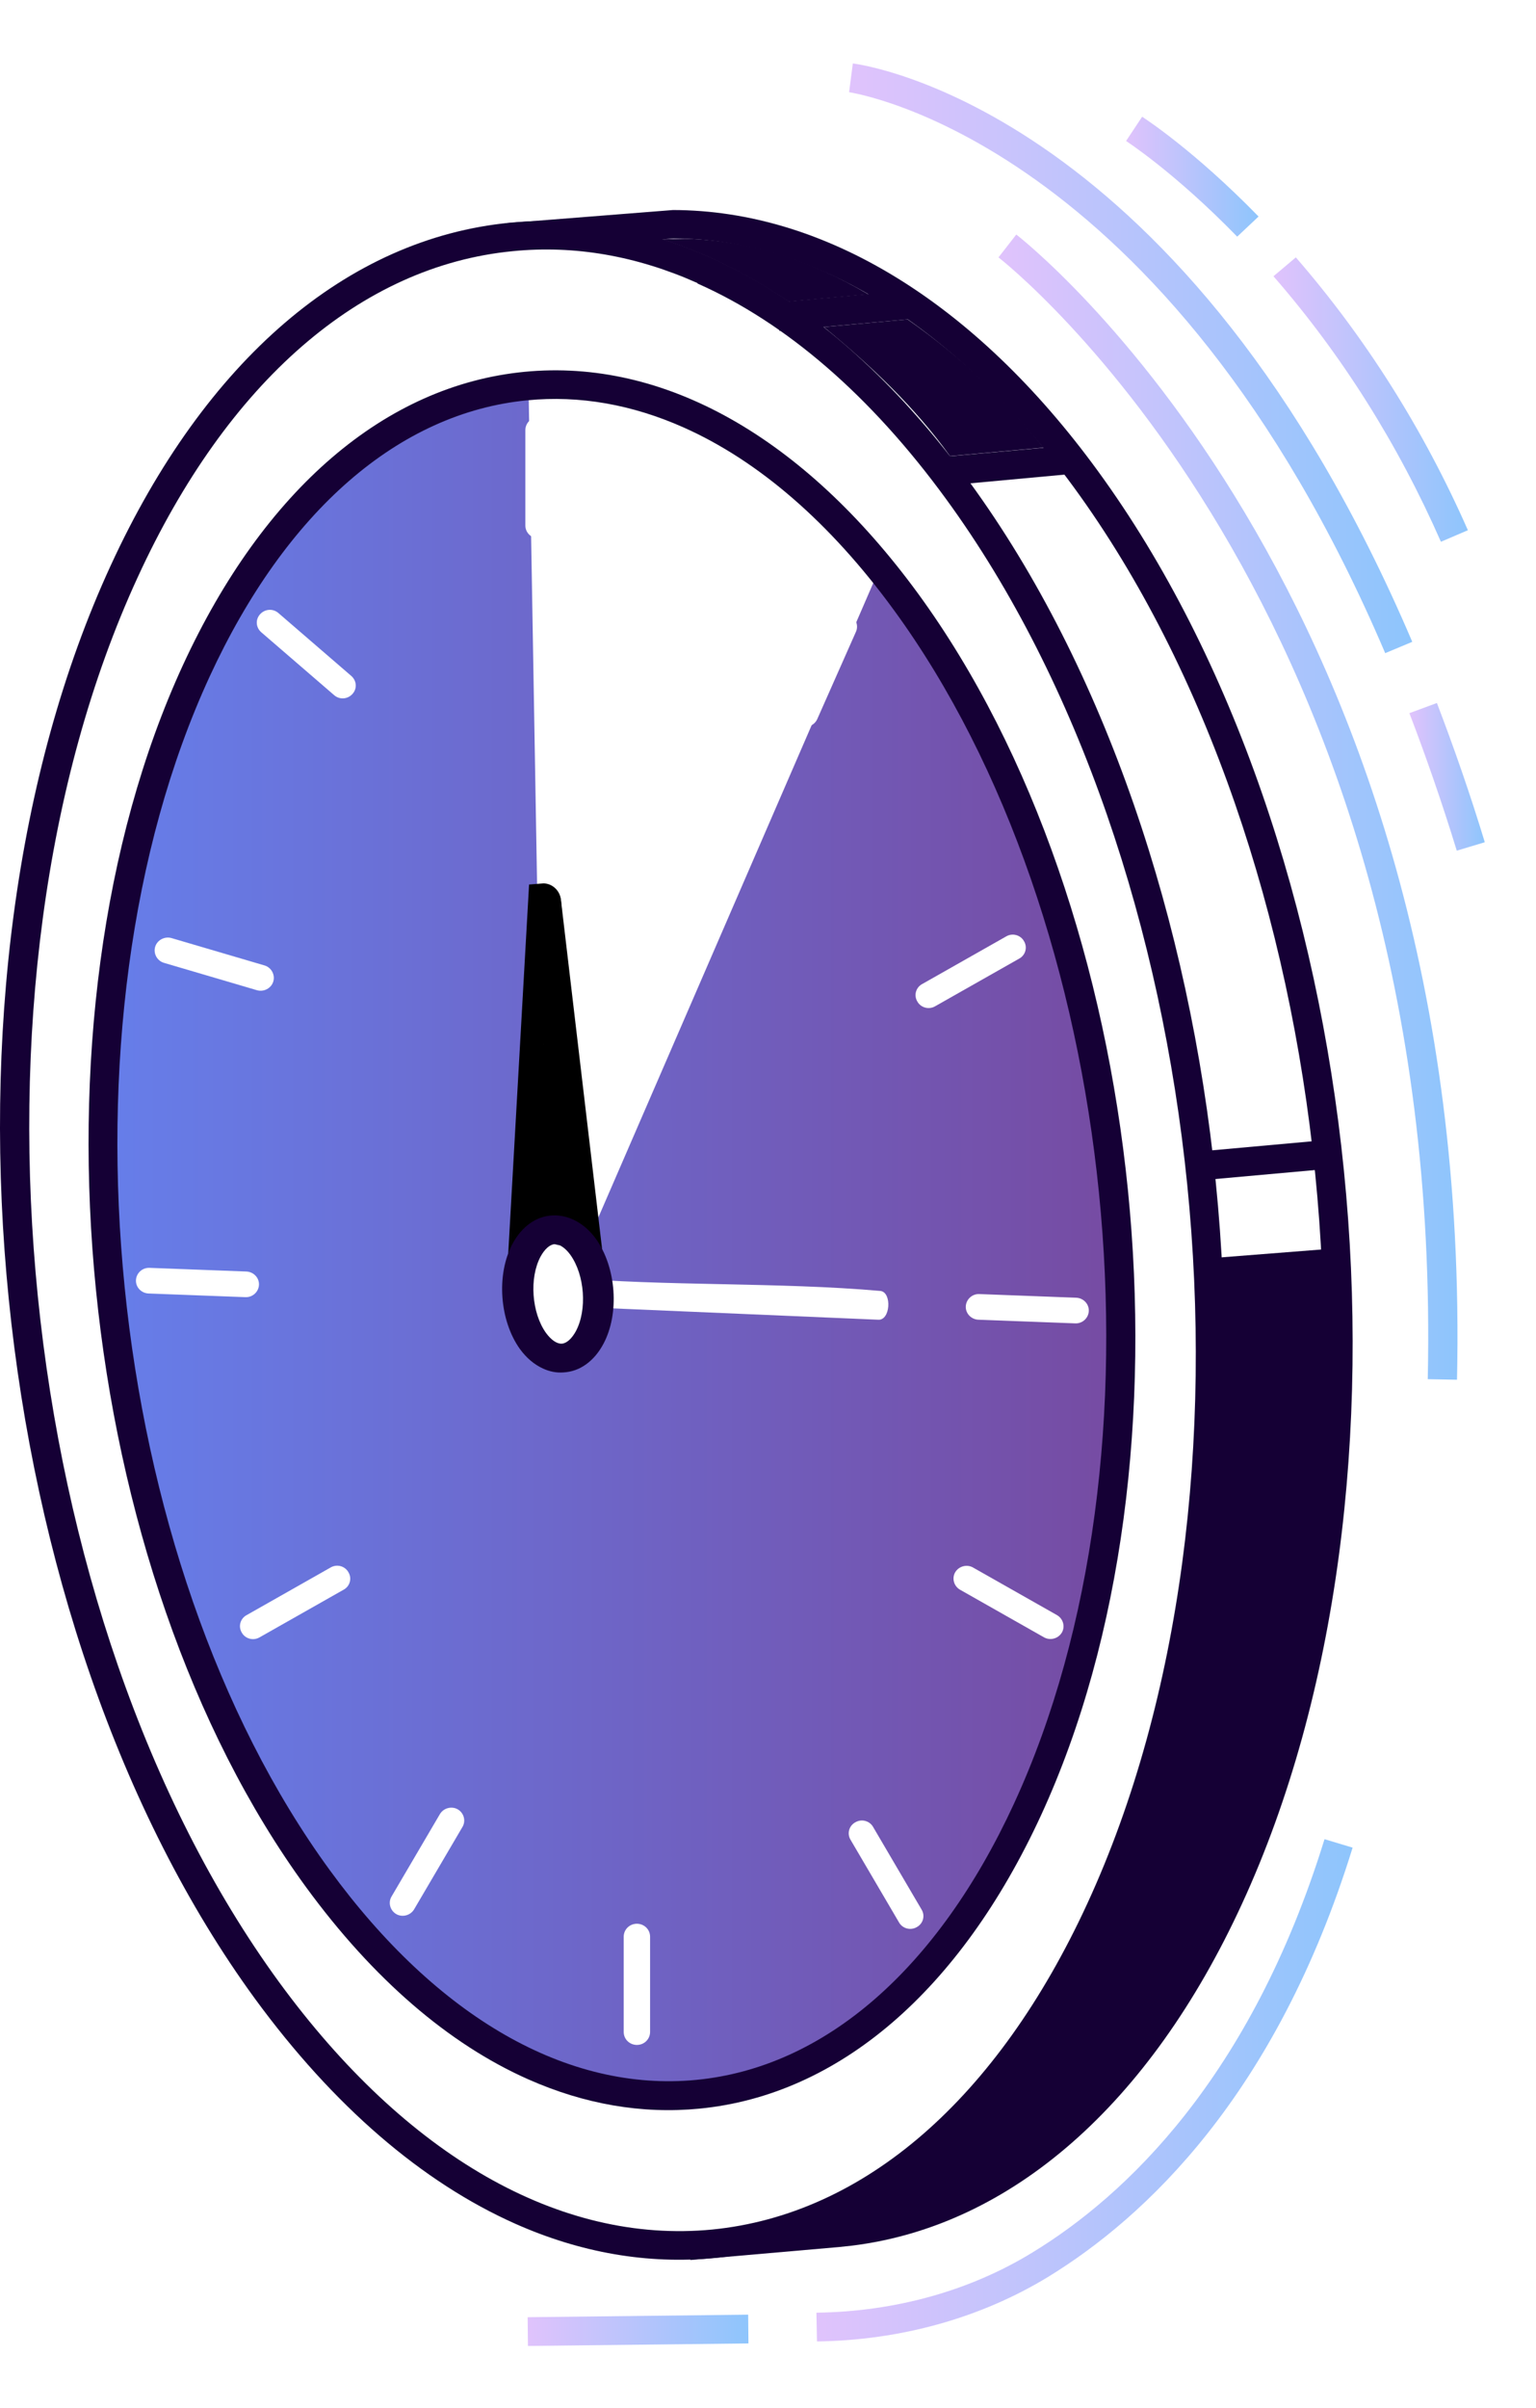 <svg width="120" height="188" viewBox="0 0 120 188" fill="none" xmlns="http://www.w3.org/2000/svg">
<path d="M95.994 148.18C110.891 115.829 105.896 66.224 84.838 37.394C75.116 24.058 63.646 17.521 52.669 17.5L51.616 17.566L39.9 18.512L30.514 25.136C22.808 29.142 24.913 32.465 19.716 43.71C4.819 76.061 9.815 125.666 30.872 154.496C38.332 164.708 35.756 163.167 44.246 165.544L54.349 175.271L65.416 174.303L66.424 174.193C77.939 172.784 88.669 164.025 95.972 148.18H95.994Z" fill="white"/>
<path d="M44.851 164.554L54.798 174.105L66.312 173.071C77.894 171.64 88.064 162.639 94.942 147.718C109.66 115.741 104.709 66.554 83.898 38.055C74.758 25.532 63.669 18.644 52.647 18.622L40.281 19.612L31.164 26.061C26.28 28.613 25.631 30.682 24.152 35.216C23.413 37.526 22.472 40.431 20.725 44.195C6.007 76.15 10.957 125.358 31.769 153.858C33.113 155.685 34.121 157.137 34.927 158.304C37.996 162.705 37.996 162.705 42.41 163.894C43.037 164.07 43.731 164.246 44.538 164.466L44.807 164.554H44.851ZM53.947 176.438L43.664 166.557C42.992 166.359 42.387 166.204 41.85 166.072C36.787 164.708 36.54 164.532 33.09 159.58C32.284 158.414 31.276 156.983 29.954 155.179C8.717 126.085 3.655 75.885 18.686 43.27C20.366 39.617 21.285 36.8 22.002 34.533C23.503 29.868 24.421 27.073 29.977 24.168L39.475 17.433L52.58 16.399C64.431 16.421 76.192 23.64 85.757 36.756C106.994 65.85 112.057 116.049 97.025 148.664C89.812 164.334 78.992 173.797 66.581 175.338L65.551 175.448L53.947 176.46V176.438Z" fill="#150035"/>
<path d="M15.729 120.516C19.044 133.171 24.219 144.923 31.163 154.43C38.623 164.641 36.047 163.101 44.537 165.478L54.641 175.205L65.707 174.237L66.715 174.127C78.23 172.696 88.96 163.959 96.263 148.114C102.961 133.567 105.627 115.521 104.619 97.452L49.959 101.744L15.706 120.538L15.729 120.516Z" fill="#150035"/>
<path d="M85.959 149.06C71.061 181.411 41.917 184.228 20.837 155.398C-0.221 126.546 -5.217 76.942 9.681 44.612C24.578 12.261 53.722 9.445 74.803 38.274C95.86 67.126 100.856 116.731 85.959 149.06Z" fill="white"/>
<path d="M54.485 22.099C49.758 19.987 44.897 19.128 40.058 19.612C28.185 20.757 17.768 29.802 10.756 45.075C-3.962 77.03 0.989 126.239 21.8 154.76C31.747 168.361 43.754 175.227 55.627 174.083C67.5 172.916 77.917 163.893 84.951 148.62C99.669 116.665 94.718 67.457 73.907 38.957C68.015 30.88 61.407 25.202 54.507 22.143L54.485 22.099ZM40.237 173.621C32.979 170.386 26.057 164.444 19.919 156.059C-1.318 126.965 -6.381 76.766 8.651 44.151C16.021 28.129 27.11 18.622 39.834 17.39C52.558 16.157 65.305 23.332 75.744 37.636C96.981 66.73 102.044 116.929 87.012 149.545C79.642 165.566 68.553 175.073 55.829 176.306C50.587 176.812 45.322 175.887 40.237 173.621Z" fill="#150035"/>
<path d="M80.269 141.292C67.589 168.823 42.768 171.244 24.847 146.684C6.925 122.123 2.669 79.891 15.348 52.36C28.028 24.828 52.849 22.407 70.77 46.968C88.692 71.528 92.948 113.76 80.269 141.292Z" fill="url(#paint0_linear_1_2144)"/>
<path fill-rule="evenodd" clip-rule="evenodd" d="M41.94 30.066L43.172 101.766L68.173 44.107C62.079 36.074 53.119 30.022 41.963 30.066H41.94Z" fill="white"/>
<path d="M42.589 30.704L43.754 98.817L67.433 44.195C64.297 40.145 60.421 36.624 55.896 34.181C51.953 32.069 47.495 30.77 42.612 30.704H42.589ZM42.522 101.788L41.29 30.088C41.29 29.736 41.581 29.45 41.917 29.45C47.294 29.428 52.177 30.792 56.478 33.081C61.272 35.656 65.372 39.397 68.643 43.711C68.777 43.887 68.822 44.129 68.732 44.349L43.732 102.008C43.642 102.229 43.418 102.383 43.149 102.383C42.791 102.383 42.5 102.118 42.5 101.766L42.522 101.788Z" fill="white"/>
<path d="M53.388 33.367C49.378 31.585 45.278 30.858 41.201 31.255C31.165 32.223 22.339 39.904 16.38 52.822C3.857 79.979 8.069 121.793 25.766 146.024C34.189 157.555 44.36 163.365 54.396 162.397C64.432 161.429 73.258 153.748 79.217 140.83C91.74 113.673 87.528 71.858 69.831 47.628C64.835 40.784 59.235 35.964 53.388 33.367ZM41.268 162.353C35.063 159.602 29.149 154.518 23.907 147.344C5.784 122.542 1.483 79.715 14.297 51.92C20.614 38.231 30.09 30.088 40.977 29.032C51.864 27.975 62.774 34.115 71.712 46.33C89.835 71.132 94.137 113.959 81.323 141.754C75.005 155.443 65.529 163.585 54.642 164.642C50.139 165.082 45.637 164.29 41.268 162.353Z" fill="#150035"/>
<path d="M43.531 70.098L40.887 97.761L46.353 100.864L43.822 70.252C43.799 70.032 43.531 69.878 43.531 70.076V70.098Z" fill="black"/>
<path d="M42.096 97.145L45.053 98.817L42.455 81.497L42.096 97.145ZM47.674 102.911L39.677 98.377L41.334 69.063L42.455 68.975C43.149 68.975 43.754 69.547 43.821 70.251L47.674 102.911Z" fill="black"/>
<path d="M68.598 103.043L43.844 101.986L44.045 99.742C52.02 100.446 60.802 100.094 68.799 100.798C69.696 100.93 69.561 103.131 68.598 103.043Z" fill="white"/>
<path d="M45.255 104.716C44.09 106.696 42.096 106.74 40.842 104.804C39.565 102.867 39.498 99.698 40.663 97.717C41.828 95.736 43.821 95.692 45.076 97.629C46.353 99.566 46.42 102.735 45.255 104.738V104.716Z" fill="white"/>
<path d="M43.71 97.233L43.329 97.145C42.949 97.167 42.545 97.541 42.232 98.113C41.336 99.786 41.537 102.515 42.657 104.077C43.061 104.627 43.509 104.935 43.889 104.913C44.27 104.891 44.673 104.517 44.987 103.945C45.883 102.273 45.682 99.544 44.562 97.981C44.293 97.607 44.001 97.365 43.733 97.233H43.71ZM42.411 106.85C41.739 106.542 41.134 106.036 40.619 105.332C39.028 103.109 38.759 99.522 40.036 97.123C40.753 95.78 41.873 94.966 43.15 94.9C44.405 94.834 45.659 95.494 46.555 96.727C48.146 98.949 48.415 102.559 47.138 104.935C46.421 106.278 45.301 107.092 44.024 107.158C43.464 107.202 42.926 107.092 42.411 106.85Z" fill="#150035"/>
<path d="M73.794 37.923L73.593 35.678L83.606 34.776L83.808 36.999L73.794 37.923Z" fill="#150035"/>
<path d="M93.935 92.149L93.733 89.904L103.725 89.002L103.949 91.247L93.935 92.149Z" fill="#150035"/>
<path d="M60.892 25.841L60.69 23.618L70.704 22.694L70.906 24.939L60.892 25.841Z" fill="#150035"/>
<g filter="url(#filter0_d_1_2144)">
<path d="M63.827 182.82L63.782 180.575C69.965 180.487 75.79 178.858 80.673 175.865C87.886 171.464 97.698 162.287 103.478 143.603L105.673 144.263C99.692 163.607 89.432 173.159 81.883 177.78C76.641 180.971 70.391 182.732 63.804 182.82H63.827Z" fill="url(#paint1_linear_1_2144)"/>
</g>
<g filter="url(#filter1_d_1_2144)">
<path d="M41.245 183.172L41.222 180.927L58.45 180.729L58.472 182.974L41.245 183.172Z" fill="url(#paint2_linear_1_2144)"/>
</g>
<g filter="url(#filter2_d_1_2144)">
<path d="M111.543 107.686C112.865 47.298 78.343 20.361 78.007 20.097L79.396 18.314C79.755 18.578 115.172 46.154 113.828 107.73L111.543 107.686Z" fill="url(#paint3_linear_1_2144)"/>
</g>
<g filter="url(#filter3_d_1_2144)">
<path d="M113.804 66.4C112.661 62.681 111.407 59.072 110.108 55.683L112.258 54.89C113.58 58.346 114.857 61.999 115.999 65.762L113.804 66.422V66.4Z" fill="url(#paint4_linear_1_2144)"/>
</g>
<g filter="url(#filter4_d_1_2144)">
<path d="M108.227 51.017C91.112 10.875 66.582 7.244 66.336 7.2L66.627 4.955C67.68 5.087 92.658 8.697 110.333 50.114L108.227 50.995V51.017Z" fill="url(#paint5_linear_1_2144)"/>
</g>
<g filter="url(#filter5_d_1_2144)">
<path d="M112.572 42.302C109.212 34.665 104.821 27.689 99.489 21.571L101.237 20.096C106.703 26.391 111.228 33.565 114.678 41.4L112.572 42.302Z" fill="url(#paint6_linear_1_2144)"/>
</g>
<g filter="url(#filter6_d_1_2144)">
<path d="M96.645 18.468C91.761 13.45 87.998 11.03 87.975 11.008L89.23 9.115C89.387 9.225 93.24 11.69 98.325 16.906L96.667 18.468H96.645Z" fill="url(#paint7_linear_1_2144)"/>
</g>
<path d="M41.043 33.587C41.043 33.037 41.491 32.575 42.073 32.575C42.633 32.575 43.104 33.015 43.104 33.587V41.026C43.104 41.576 42.656 42.038 42.073 42.038C41.513 42.038 41.043 41.598 41.043 41.026V33.587Z" fill="white"/>
<path d="M64.991 48.531C65.215 48.024 65.82 47.782 66.335 48.002C66.85 48.222 67.097 48.817 66.873 49.323L63.849 56.145C63.624 56.651 63.02 56.893 62.504 56.673C61.989 56.453 61.743 55.859 61.967 55.353L64.991 48.531Z" fill="white"/>
<path d="M78.611 73.113C79.104 72.827 79.731 73.003 80 73.487C80.291 73.971 80.112 74.587 79.619 74.852L73.056 78.571C72.563 78.857 71.936 78.681 71.667 78.197C71.376 77.712 71.555 77.096 72.048 76.832L78.611 73.113Z" fill="white"/>
<path d="M20.41 49.366C19.985 48.992 19.94 48.376 20.321 47.958C20.702 47.54 21.329 47.496 21.755 47.87L27.445 52.778C27.87 53.152 27.915 53.768 27.534 54.186C27.154 54.604 26.526 54.648 26.101 54.274L20.41 49.366Z" fill="white"/>
<path d="M12.817 75.181C12.279 75.027 11.965 74.455 12.122 73.927C12.279 73.399 12.861 73.091 13.399 73.245L20.657 75.379C21.195 75.533 21.509 76.106 21.352 76.634C21.195 77.162 20.613 77.47 20.075 77.316L12.817 75.181Z" fill="white"/>
<path d="M72.002 149.104C72.293 149.588 72.114 150.205 71.621 150.469C71.129 150.755 70.501 150.579 70.232 150.095L66.447 143.646C66.155 143.162 66.335 142.546 66.827 142.282C67.32 141.996 67.948 142.172 68.216 142.656L72.002 149.104Z" fill="white"/>
<path d="M32.352 149.082C32.06 149.566 31.433 149.72 30.963 149.456C30.47 149.17 30.313 148.554 30.582 148.092L34.368 141.644C34.659 141.16 35.286 141.006 35.757 141.27C36.25 141.556 36.406 142.172 36.138 142.634L32.352 149.082Z" fill="white"/>
<path d="M82.576 126.107C83.069 126.393 83.226 127.009 82.957 127.471C82.666 127.955 82.038 128.109 81.568 127.845L75.004 124.126C74.511 123.84 74.355 123.224 74.624 122.762C74.915 122.278 75.542 122.123 76.012 122.388L82.576 126.107Z" fill="white"/>
<path d="M20.277 127.845C19.784 128.131 19.157 127.955 18.888 127.471C18.597 126.987 18.776 126.371 19.269 126.107L25.833 122.387C26.325 122.101 26.953 122.277 27.221 122.761C27.513 123.246 27.334 123.862 26.841 124.126L20.277 127.845Z" fill="white"/>
<path d="M48.727 151.217C48.727 150.667 49.175 150.205 49.757 150.205C50.317 150.205 50.788 150.645 50.788 151.217V158.656C50.788 159.206 50.34 159.668 49.757 159.668C49.197 159.668 48.727 159.228 48.727 158.656V151.217Z" fill="white"/>
<path d="M76.438 103.043C75.878 103.021 75.43 102.558 75.452 102.008C75.475 101.458 75.945 101.018 76.505 101.04L84.077 101.326C84.637 101.348 85.085 101.81 85.062 102.36C85.04 102.911 84.57 103.351 84.01 103.329L76.438 103.043Z" fill="white"/>
<path d="M11.607 100.996C11.047 100.974 10.599 100.512 10.622 99.962C10.644 99.412 11.114 98.972 11.675 98.993L19.246 99.28C19.806 99.302 20.254 99.764 20.232 100.314C20.21 100.864 19.739 101.304 19.179 101.282L11.607 100.996Z" fill="white"/>
<path fill-rule="evenodd" clip-rule="evenodd" d="M51.818 18.688C52.378 18.666 52.916 18.644 53.476 18.644C58.561 18.754 63.333 20.317 67.836 22.979C65.752 23.177 63.691 23.354 61.608 23.552C58.001 21.131 54.82 19.678 51.796 18.71L51.818 18.688Z" fill="#150035"/>
<path fill-rule="evenodd" clip-rule="evenodd" d="M64.363 25.533C66.536 25.335 68.731 25.137 70.904 24.939C75.317 28.02 78.7 31.409 81.523 34.952C79.081 35.172 76.661 35.392 74.22 35.612C71.554 31.893 68.126 28.614 64.363 25.533Z" fill="#150035"/>
<defs>
<filter id="filter0_d_1_2144" x="59.782" y="139.603" width="49.891" height="47.217" filterUnits="userSpaceOnUse" color-interpolation-filters="sRGB">
<feFlood flood-opacity="0" result="BackgroundImageFix"/>
<feColorMatrix in="SourceAlpha" type="matrix" values="0 0 0 0 0 0 0 0 0 0 0 0 0 0 0 0 0 0 127 0" result="hardAlpha"/>
<feOffset/>
<feGaussianBlur stdDeviation="2"/>
<feColorMatrix type="matrix" values="0 0 0 0 0.616 0 0 0 0 0.325 0 0 0 0 0.953 0 0 0 1 0"/>
<feBlend mode="normal" in2="BackgroundImageFix" result="effect1_dropShadow_1_2144"/>
<feBlend mode="normal" in="SourceGraphic" in2="effect1_dropShadow_1_2144" result="shape"/>
</filter>
<filter id="filter1_d_1_2144" x="37.222" y="176.729" width="25.249" height="10.443" filterUnits="userSpaceOnUse" color-interpolation-filters="sRGB">
<feFlood flood-opacity="0" result="BackgroundImageFix"/>
<feColorMatrix in="SourceAlpha" type="matrix" values="0 0 0 0 0 0 0 0 0 0 0 0 0 0 0 0 0 0 127 0" result="hardAlpha"/>
<feOffset/>
<feGaussianBlur stdDeviation="2"/>
<feColorMatrix type="matrix" values="0 0 0 0 0.616 0 0 0 0 0.325 0 0 0 0 0.953 0 0 0 1 0"/>
<feBlend mode="normal" in2="BackgroundImageFix" result="effect1_dropShadow_1_2144"/>
<feBlend mode="normal" in="SourceGraphic" in2="effect1_dropShadow_1_2144" result="shape"/>
</filter>
<filter id="filter2_d_1_2144" x="74.007" y="14.314" width="43.858" height="97.416" filterUnits="userSpaceOnUse" color-interpolation-filters="sRGB">
<feFlood flood-opacity="0" result="BackgroundImageFix"/>
<feColorMatrix in="SourceAlpha" type="matrix" values="0 0 0 0 0 0 0 0 0 0 0 0 0 0 0 0 0 0 127 0" result="hardAlpha"/>
<feOffset/>
<feGaussianBlur stdDeviation="2"/>
<feColorMatrix type="matrix" values="0 0 0 0 0.616 0 0 0 0 0.325 0 0 0 0 0.953 0 0 0 1 0"/>
<feBlend mode="normal" in2="BackgroundImageFix" result="effect1_dropShadow_1_2144"/>
<feBlend mode="normal" in="SourceGraphic" in2="effect1_dropShadow_1_2144" result="shape"/>
</filter>
<filter id="filter3_d_1_2144" x="106.108" y="50.89" width="13.892" height="19.532" filterUnits="userSpaceOnUse" color-interpolation-filters="sRGB">
<feFlood flood-opacity="0" result="BackgroundImageFix"/>
<feColorMatrix in="SourceAlpha" type="matrix" values="0 0 0 0 0 0 0 0 0 0 0 0 0 0 0 0 0 0 127 0" result="hardAlpha"/>
<feOffset/>
<feGaussianBlur stdDeviation="2"/>
<feColorMatrix type="matrix" values="0 0 0 0 0.616 0 0 0 0 0.325 0 0 0 0 0.953 0 0 0 1 0"/>
<feBlend mode="normal" in2="BackgroundImageFix" result="effect1_dropShadow_1_2144"/>
<feBlend mode="normal" in="SourceGraphic" in2="effect1_dropShadow_1_2144" result="shape"/>
</filter>
<filter id="filter4_d_1_2144" x="62.336" y="0.955" width="51.997" height="54.062" filterUnits="userSpaceOnUse" color-interpolation-filters="sRGB">
<feFlood flood-opacity="0" result="BackgroundImageFix"/>
<feColorMatrix in="SourceAlpha" type="matrix" values="0 0 0 0 0 0 0 0 0 0 0 0 0 0 0 0 0 0 127 0" result="hardAlpha"/>
<feOffset/>
<feGaussianBlur stdDeviation="2"/>
<feColorMatrix type="matrix" values="0 0 0 0 0.616 0 0 0 0 0.325 0 0 0 0 0.953 0 0 0 1 0"/>
<feBlend mode="normal" in2="BackgroundImageFix" result="effect1_dropShadow_1_2144"/>
<feBlend mode="normal" in="SourceGraphic" in2="effect1_dropShadow_1_2144" result="shape"/>
</filter>
<filter id="filter5_d_1_2144" x="95.489" y="16.096" width="23.188" height="30.206" filterUnits="userSpaceOnUse" color-interpolation-filters="sRGB">
<feFlood flood-opacity="0" result="BackgroundImageFix"/>
<feColorMatrix in="SourceAlpha" type="matrix" values="0 0 0 0 0 0 0 0 0 0 0 0 0 0 0 0 0 0 127 0" result="hardAlpha"/>
<feOffset/>
<feGaussianBlur stdDeviation="2"/>
<feColorMatrix type="matrix" values="0 0 0 0 0.616 0 0 0 0 0.325 0 0 0 0 0.953 0 0 0 1 0"/>
<feBlend mode="normal" in2="BackgroundImageFix" result="effect1_dropShadow_1_2144"/>
<feBlend mode="normal" in="SourceGraphic" in2="effect1_dropShadow_1_2144" result="shape"/>
</filter>
<filter id="filter6_d_1_2144" x="83.975" y="5.115" width="18.35" height="17.353" filterUnits="userSpaceOnUse" color-interpolation-filters="sRGB">
<feFlood flood-opacity="0" result="BackgroundImageFix"/>
<feColorMatrix in="SourceAlpha" type="matrix" values="0 0 0 0 0 0 0 0 0 0 0 0 0 0 0 0 0 0 127 0" result="hardAlpha"/>
<feOffset/>
<feGaussianBlur stdDeviation="2"/>
<feColorMatrix type="matrix" values="0 0 0 0 0.616 0 0 0 0 0.325 0 0 0 0 0.953 0 0 0 1 0"/>
<feBlend mode="normal" in2="BackgroundImageFix" result="effect1_dropShadow_1_2144"/>
<feBlend mode="normal" in="SourceGraphic" in2="effect1_dropShadow_1_2144" result="shape"/>
</filter>
<linearGradient id="paint0_linear_1_2144" x1="8.047" y1="96.826" x2="87.57" y2="96.826" gradientUnits="userSpaceOnUse">
<stop stop-color="#667EEA"/>
<stop offset="1" stop-color="#764BA2"/>
</linearGradient>
<linearGradient id="paint1_linear_1_2144" x1="63.782" y1="163.211" x2="105.673" y2="163.211" gradientUnits="userSpaceOnUse">
<stop stop-color="#E0C3FC"/>
<stop offset="1" stop-color="#8EC5FC"/>
</linearGradient>
<linearGradient id="paint2_linear_1_2144" x1="41.222" y1="181.951" x2="58.472" y2="181.951" gradientUnits="userSpaceOnUse">
<stop stop-color="#E0C3FC"/>
<stop offset="1" stop-color="#8EC5FC"/>
</linearGradient>
<linearGradient id="paint3_linear_1_2144" x1="78.007" y1="63.022" x2="113.865" y2="63.022" gradientUnits="userSpaceOnUse">
<stop stop-color="#E0C3FC"/>
<stop offset="1" stop-color="#8EC5FC"/>
</linearGradient>
<linearGradient id="paint4_linear_1_2144" x1="110.108" y1="60.656" x2="115.999" y2="60.656" gradientUnits="userSpaceOnUse">
<stop stop-color="#E0C3FC"/>
<stop offset="1" stop-color="#8EC5FC"/>
</linearGradient>
<linearGradient id="paint5_linear_1_2144" x1="66.336" y1="27.986" x2="110.333" y2="27.986" gradientUnits="userSpaceOnUse">
<stop stop-color="#E0C3FC"/>
<stop offset="1" stop-color="#8EC5FC"/>
</linearGradient>
<linearGradient id="paint6_linear_1_2144" x1="99.489" y1="31.199" x2="114.678" y2="31.199" gradientUnits="userSpaceOnUse">
<stop stop-color="#E0C3FC"/>
<stop offset="1" stop-color="#8EC5FC"/>
</linearGradient>
<linearGradient id="paint7_linear_1_2144" x1="87.975" y1="13.792" x2="98.325" y2="13.792" gradientUnits="userSpaceOnUse">
<stop stop-color="#E0C3FC"/>
<stop offset="1" stop-color="#8EC5FC"/>
</linearGradient>
</defs>
</svg>
